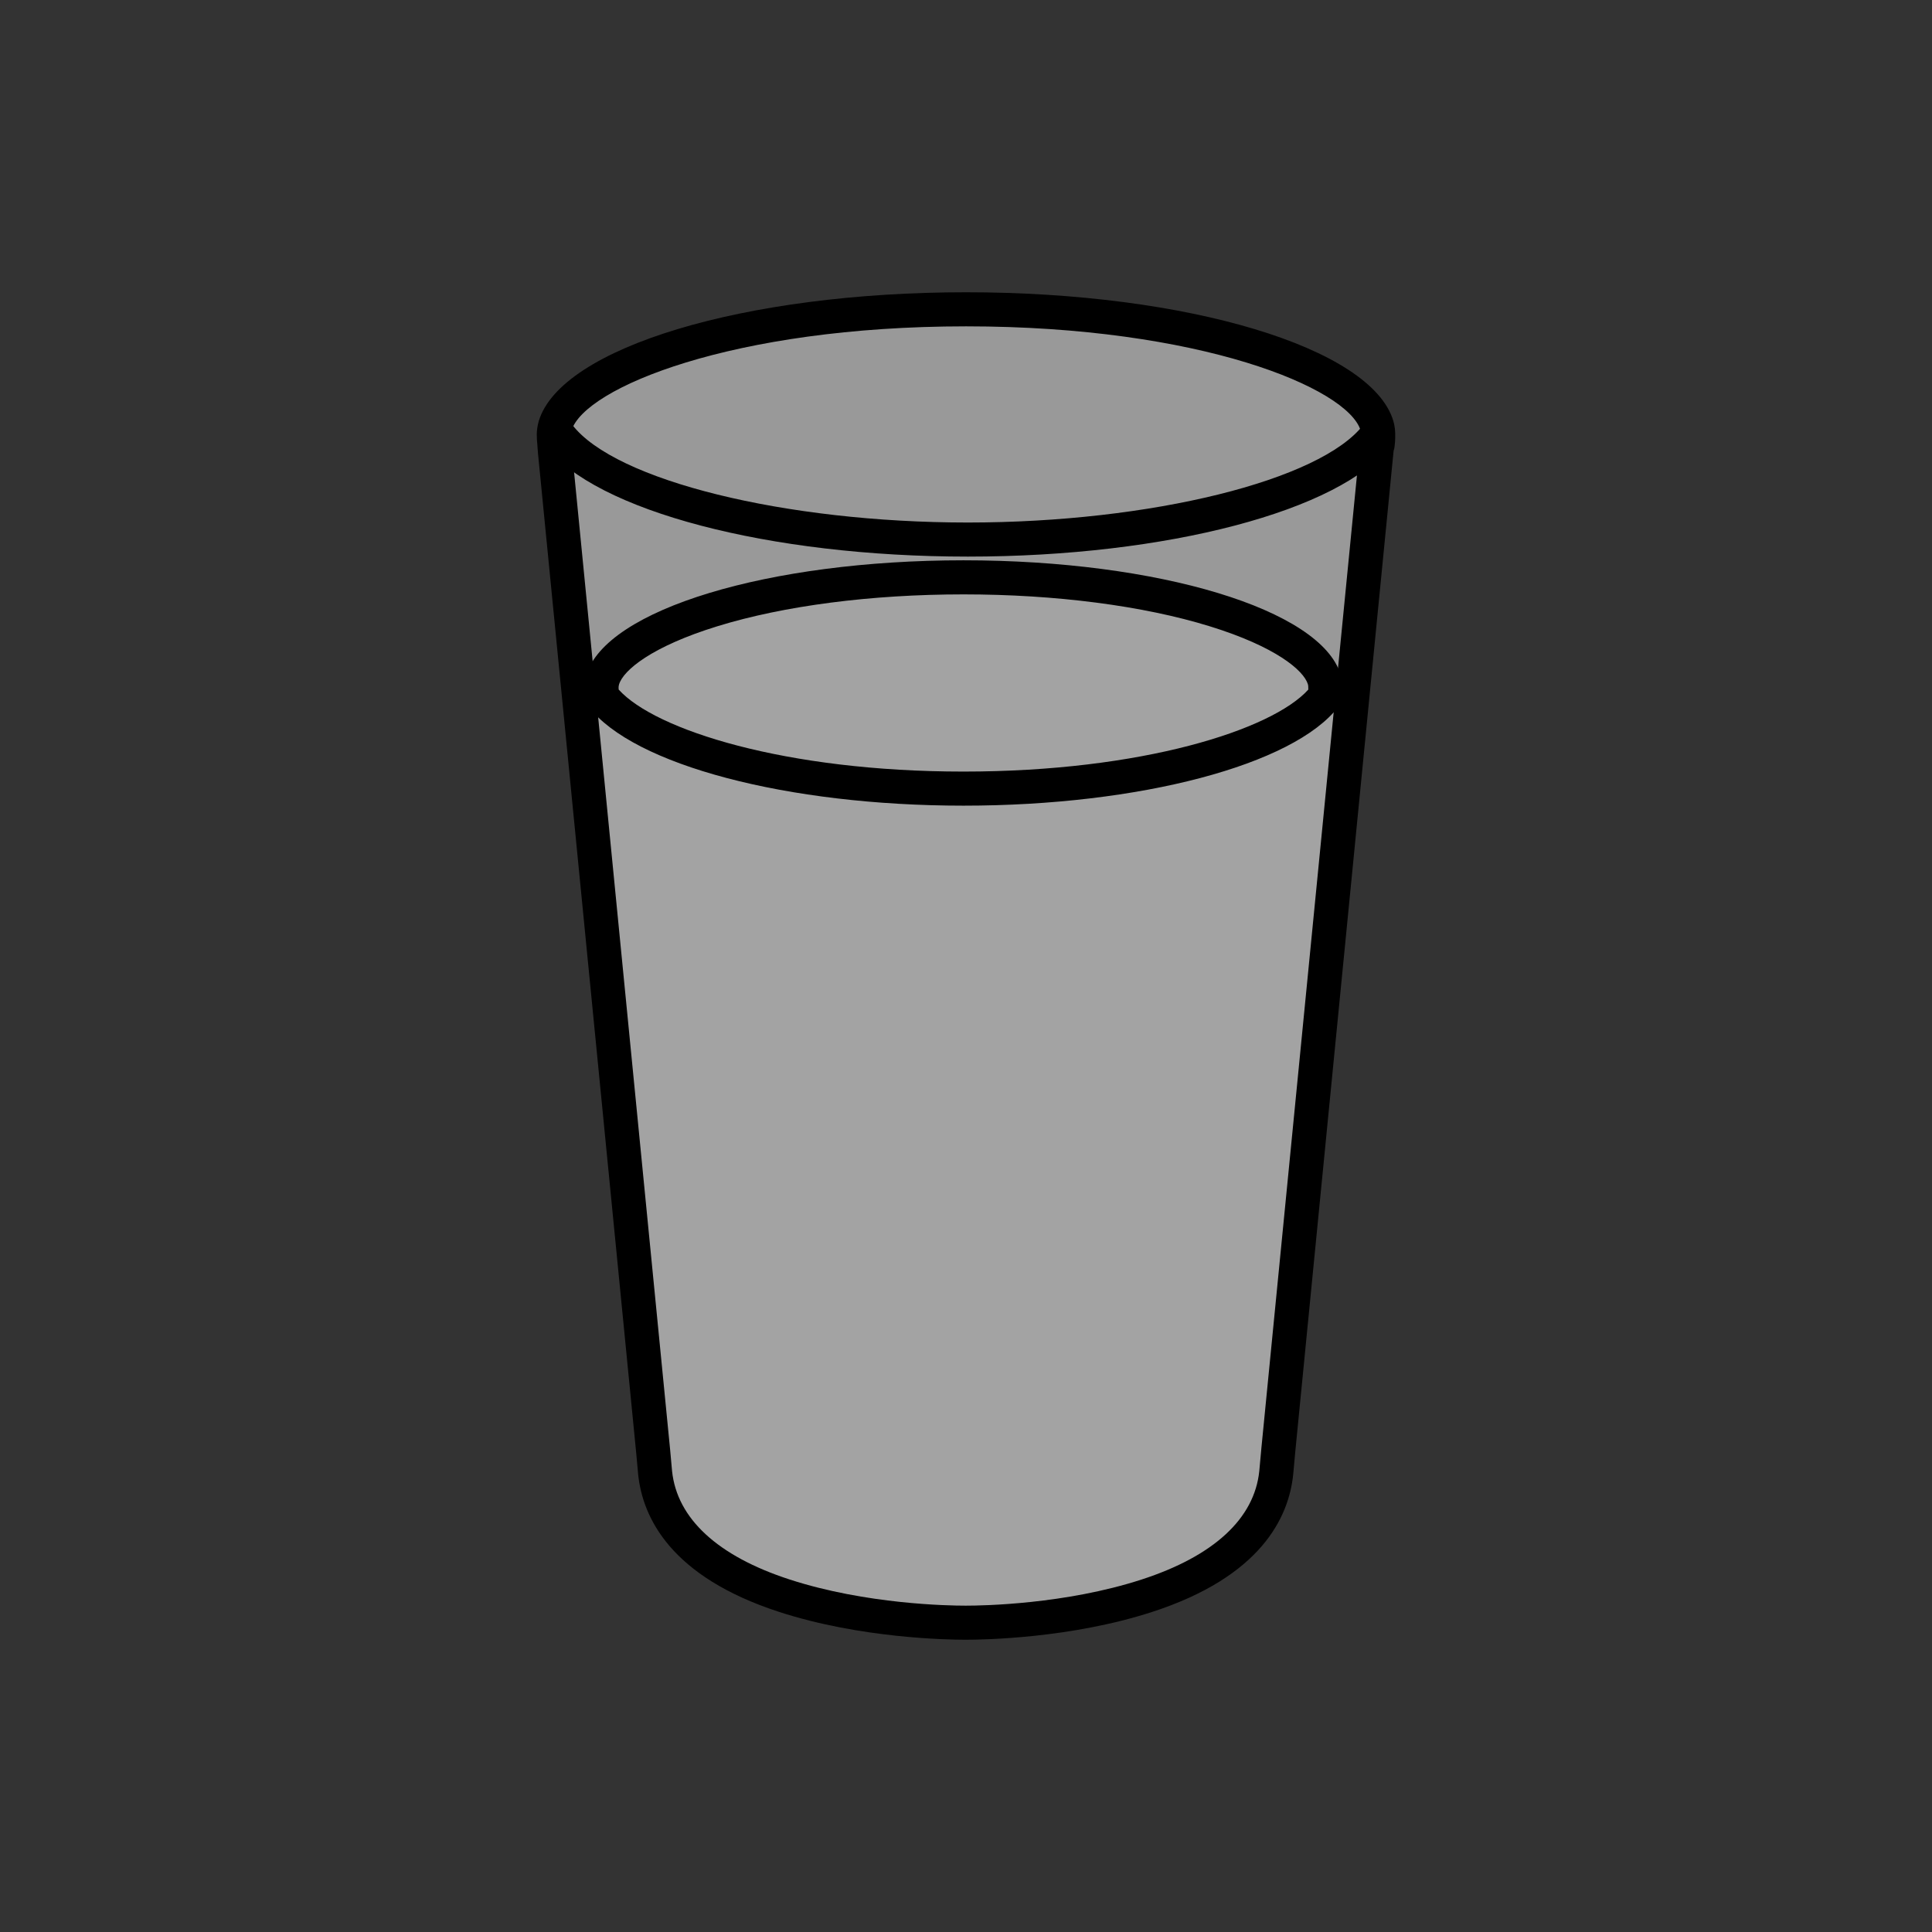 <?xml version="1.0" encoding="utf-8"?>
<!-- Generator: Adobe Illustrator 16.0.0, SVG Export Plug-In . SVG Version: 6.00 Build 0)  -->
<!DOCTYPE svg PUBLIC "-//W3C//DTD SVG 1.1//EN" "http://www.w3.org/Graphics/SVG/1.1/DTD/svg11.dtd">
<svg version="1.1" xmlns="http://www.w3.org/2000/svg" xmlns:xlink="http://www.w3.org/1999/xlink" x="0px" y="0px"
	 width="453.543px" height="453.543px" viewBox="0 0 453.543 453.543" enable-background="new 0 0 453.543 453.543"
	 xml:space="preserve">
<rect x="0" y="0" width="453.543" height="453.543" fill="#333333" stroke="none"/>
<g id="kvadrat">
</g>
<g id="bg" display="none">
	<rect x="-3384.14" y="-11970.294" display="inline" width="15266.867" height="13678.951"/>
</g>
<g id="barvno" display="none">
	<g id="rdeča7bela" display="inline">
	</g>
	<g display="inline">
		<g>
			<path opacity="0.5" fill="#FFFFFF" d="M323.239,99.913c-3.979-13.132-41.981-27.303-96.45-27.303
				c-54.472,0-92.481,14.171-96.458,27.303c-0.208,0.748-0.325,1.462-0.325,2.184c0.023,0.234,0.026,0.487,0.023,0.737l0.156,1.608
				c0.443,0.579,0.954,1.15,1.494,1.717l-1.391,0.014l23.047,234.563l0.45,4.962c0.931,8.965,6.937,21.293,30.345,28.896
				c17.49,5.688,36.41,6.337,42.376,6.337h0.38c5.961,0,24.877-0.649,42.372-6.337c23.403-7.604,29.426-19.908,30.342-28.848
				l0.493-5.39l23.139-235.512c0.007-0.072,0.005-0.148,0.007-0.223c0.05-0.063,0.11-0.127,0.16-0.19l0.112-1.162
				c-0.013-0.183,0-0.353,0.021-0.542C323.565,101.388,323.461,100.666,323.239,99.913z"/>
			<g>
				<path fill="#E69F00" d="M205.895,185.327c6.827,0.954,13.825,1.526,20.802,1.526c7.468,0,14.958-0.654,22.236-1.733
					c-7.289,0.656-14.918,1.01-22.745,1.01C219.233,186.13,212.438,185.848,205.895,185.327z"/>
				<path fill="#E69F00" d="M311.474,168.036c-10.142,8.298-36.068,14.704-62.541,17.084c-7.277,1.079-14.768,1.733-22.236,1.733
					c-6.978,0-13.976-0.572-20.802-1.526c-28.483-2.271-56.06-9.18-65.986-18.148c-2.052-0.899-3.173-1.425-3.168-1.396
					l16.595,172.952l0.45,4.962c0.931,8.965,6.937,21.293,30.345,28.896c17.49,5.688,36.41,6.337,42.376,6.337h0.38
					c5.961,0,24.877-0.649,42.372-6.337c23.403-7.604,29.426-19.908,30.342-28.848l0.493-5.39l16.529-172.573
					C316.625,165.745,314.777,166.623,311.474,168.036z"/>
				<path fill="#E69F00" d="M226.188,186.13c7.827,0,15.456-0.354,22.745-1.01c26.473-2.38,52.399-8.786,62.541-17.084
					c1.411-1.154,2.603-2.344,3.538-3.565l0.099-1.021c-0.012-0.16,0-0.309,0.018-0.476c0.029-1.176-0.062,0.19-0.256-0.471
					c-3.493-11.531-40.859-23.972-88.684-23.972c-47.827,0-85.2,12.44-88.691,23.972c-0.183,0.657-0.286,1.283-0.286,1.917
					c0.021,0.206,0.022-1.573,0.021-1.353l0.137,1.412c0.704,0.918,1.563,1.817,2.54,2.699c9.926,8.969,37.503,15.878,65.986,18.148
					C212.438,185.848,219.233,186.13,226.188,186.13z"/>
			</g>
			
				<path fill="#E69F00" stroke="#000000" stroke-width="8" stroke-linecap="round" stroke-linejoin="round" stroke-miterlimit="10" d="
				M141.497,159.503c3.491-11.531,36.864-23.972,84.691-23.972c47.825,0,81.191,12.44,84.684,23.972
				c0.194,0.661,0.286,1.295,0.256,2.471c-0.018,0.167-0.03,0.315-0.018,0.476l-0.099,1.021
				c-9.508,12.422-44.618,21.659-84.824,21.659c-40.199,0-75.315-9.237-84.819-21.65l-0.137-1.412c0.001-0.221,0-0.441-0.021-0.647
				C141.211,160.786,141.314,160.16,141.497,159.503z"/>
			<path fill="none" stroke="#000000" stroke-width="8" stroke-linecap="round" stroke-linejoin="round" stroke-miterlimit="10" d="
				M323.239,102.141c-10.766,14.064-50.518,24.523-96.042,24.523c-45.516,0-85.276-10.459-96.037-24.514"/>
			<path fill="none" stroke="#000000" stroke-width="8" stroke-linecap="round" stroke-linejoin="round" stroke-miterlimit="10" d="
				M323.239,99.913c-3.979-13.132-41.981-27.303-96.45-27.303c-54.472,0-92.481,14.171-96.458,27.303
				c-0.208,0.748-0.325,1.462-0.325,2.184c0.023,0.234,0.026,0.487,0.023,0.737l0.259,3.339l23.047,234.563l0.45,4.962
				c0.931,8.965,6.937,21.293,30.345,28.896c17.49,5.688,36.41,6.337,42.376,6.337h0.38c5.961,0,24.877-0.649,42.372-6.337
				c23.403-7.604,29.426-19.908,30.342-28.848l0.493-5.39l23.139-235.512c0.007-0.072,0.005-0.148,0.007-0.223
				c0.05-0.063,0.11-0.127,0.16-0.19l0.112-1.162c-0.013-0.183,0-0.353,0.021-0.542C323.565,101.388,323.461,100.666,323.239,99.913
				z"/>
		</g>
	</g>
	
		<rect x="-3894.425" y="-12390.303" display="inline" fill="none" stroke="#000000" stroke-miterlimit="10" width="16736" height="13952"/>
</g>
<g id="sivinsko">
	<g id="rdeča7bela_copy_3">
	</g>
	<g>
		<g>
			<path opacity="0.5" fill="#FFFFFF" d="M323.239,99.913c-3.979-13.132-41.981-27.303-96.45-27.303
				c-54.472,0-92.481,14.171-96.458,27.303c-0.208,0.748-0.325,1.462-0.325,2.184c0.023,0.234,0.026,0.487,0.023,0.737l0.156,1.608
				c0.443,0.579,0.954,1.15,1.494,1.717l-1.391,0.014l23.047,234.563l0.45,4.962c0.931,8.965,6.937,21.293,30.345,28.896
				c17.49,5.688,36.41,6.337,42.376,6.337h0.38c5.961,0,24.877-0.649,42.372-6.337c23.403-7.604,29.426-19.908,30.342-28.848
				l0.493-5.39l23.139-235.512c0.007-0.072,0.005-0.148,0.007-0.223c0.05-0.063,0.11-0.127,0.16-0.19l0.112-1.162
				c-0.013-0.183,0-0.353,0.021-0.542C323.565,101.388,323.461,100.666,323.239,99.913z"/>
			<g>
				<path fill="#A3A3A3" d="M205.895,185.327c6.827,0.954,13.825,1.526,20.802,1.526c7.468,0,14.958-0.654,22.236-1.733
					c-7.289,0.656-14.918,1.01-22.745,1.01C219.233,186.13,212.438,185.848,205.895,185.327z"/>
				<path fill="#A3A3A3" d="M311.474,168.036c-10.142,8.298-36.068,14.704-62.541,17.084c-7.277,1.079-14.768,1.733-22.236,1.733
					c-6.978,0-13.976-0.572-20.802-1.526c-28.483-2.271-56.06-9.18-65.986-18.148c-2.052-0.899-3.173-1.425-3.168-1.396
					l16.595,172.952l0.45,4.962c0.931,8.965,6.937,21.293,30.345,28.896c17.49,5.688,36.41,6.337,42.376,6.337h0.38
					c5.961,0,24.877-0.649,42.372-6.337c23.403-7.604,29.426-19.908,30.342-28.848l0.493-5.39l16.529-172.573
					C316.625,165.745,314.777,166.623,311.474,168.036z"/>
				<path fill="#A3A3A3" d="M226.188,186.13c7.827,0,15.456-0.354,22.745-1.01c26.473-2.38,52.399-8.786,62.541-17.084
					c1.411-1.154,2.603-2.344,3.538-3.565l0.099-1.021c-0.012-0.16,0-0.309,0.018-0.476c0.029-1.176-0.062,0.19-0.256-0.471
					c-3.493-11.531-40.859-23.972-88.684-23.972c-47.827,0-85.2,12.44-88.691,23.972c-0.183,0.657-0.286,1.283-0.286,1.917
					c0.021,0.206,0.022-1.573,0.021-1.353l0.137,1.412c0.704,0.918,1.563,1.817,2.54,2.699c9.926,8.969,37.503,15.878,65.986,18.148
					C212.438,185.848,219.233,186.13,226.188,186.13z"/>
			</g>
			<g>
				<path fill="#A3A3A3" d="M141.497,159.503c3.491-11.531,36.864-23.972,84.691-23.972c47.825,0,81.191,12.44,84.684,23.972
					c0.194,0.661,0.286,1.295,0.256,2.471c-0.018,0.167-0.03,0.315-0.018,0.476l-0.099,1.021
					c-9.508,12.422-44.618,21.659-84.824,21.659c-40.199,0-75.315-9.237-84.819-21.65l-0.137-1.412c0.001-0.221,0-0.441-0.021-0.647
					C141.211,160.786,141.314,160.16,141.497,159.503z"/>
				<path d="M226.188,189.13c-41.344,0-77.528-9.548-87.995-23.219c-0.454-0.593-0.733-1.302-0.805-2.045l-0.137-1.412
					c-0.013-0.138-0.02-0.275-0.019-0.413c0-0.081,0.003-0.162-0.002-0.24c-0.013-0.132-0.019-0.248-0.019-0.381
					c0-0.965,0.141-1.942,0.432-2.988c4.653-15.373,42.708-26.9,88.545-26.9c45.83,0,83.882,11.526,88.512,26.812
					c0.343,1.167,0.464,2.239,0.427,3.73c-0.002,0.097-0.008,0.193-0.018,0.29c0.003,0.157-0.002,0.313-0.018,0.471l-0.099,1.021
					c-0.072,0.744-0.351,1.453-0.805,2.047C303.719,179.578,267.532,189.13,226.188,189.13z M145.231,161.872
					c8.533,9.486,39.127,19.258,80.956,19.258c41.782,0,72.357-9.754,80.932-19.233c0.003-0.055,0.008-0.108,0.012-0.16
					c0.012-0.733-0.046-0.931-0.098-1.105c-0.997-3.292-7.643-8.86-23.059-13.615c-15.646-4.826-36.169-7.484-57.788-7.484
					c-21.62,0-42.145,2.658-57.792,7.484c-15.418,4.755-22.064,10.323-23.07,13.646c-0.058,0.212-0.1,0.443-0.111,0.65
					C145.225,161.496,145.23,161.684,145.231,161.872z"/>
			</g>
			<path d="M227.198,130.664c-46.658,0-87.456-10.726-99.213-26.082c-1.343-1.754-1.009-4.265,0.745-5.607
				c1.755-1.343,4.265-1.01,5.608,0.744c10.015,13.081,49.936,22.945,92.86,22.945c42.925,0,82.848-9.868,92.865-22.955
				c1.343-1.754,3.853-2.086,5.607-0.745c1.754,1.343,2.088,3.854,0.745,5.608C314.656,119.935,273.856,130.664,227.198,130.664z"/>
			<path d="M226.886,384.931h-0.38c-3.928,0-24.492-0.315-43.613-6.533c-25.433-8.261-32.03-22.117-33.086-32.287l-0.455-5.014
				l-23.044-234.532l-0.266-3.421c-0.009-0.116-0.013-0.232-0.012-0.349c0.001-0.103,0.004-0.206-0.004-0.303
				c-0.01-0.114-0.02-0.28-0.02-0.396c0-1.051,0.154-2.115,0.471-3.255c5.23-17.272,48.344-30.231,100.313-30.231
				c51.961,0,95.071,12.959,100.278,30.143c0.377,1.28,0.504,2.415,0.462,4.075c-0.002,0.108-0.01,0.217-0.021,0.325
				c0.005,0.166,0,0.333-0.017,0.499l-0.112,1.162c-0.032,0.339-0.108,0.67-0.223,0.986l-23.083,234.946l-0.49,5.363
				c-1.044,10.188-7.628,24.016-33.09,32.288C251.368,384.615,230.813,384.931,226.886,384.931z M134.03,102.687l0.247,3.177
				l23.04,234.48l0.452,4.992c1.158,11.146,10.703,19.966,27.597,25.453c17.975,5.846,37.424,6.142,41.14,6.142h0.38
				c3.715,0,23.156-0.296,41.135-6.141c16.913-5.495,26.456-14.296,27.6-25.452l0.488-5.346l23.13-235.426l0.002-0.076
				c0.014-0.442,0.102-0.876,0.257-1.284l0.007-0.075c0-0.24,0.013-0.458,0.031-0.646c0.016-0.936-0.063-1.203-0.133-1.441
				c-3.021-9.968-37.747-24.433-92.613-24.433c-54.874,0-89.602,14.464-92.63,24.462c-0.084,0.307-0.138,0.615-0.15,0.902
				C134.023,102.207,134.029,102.446,134.03,102.687z"/>
		</g>
	</g>
	<path d="M12842.074,1562.197h-16737v-13953h16737V1562.197z M-3894.425,1561.197h16736l-0.5-13951h-16735.5l0.5,13951H-3894.425z"
		/>
</g>
<g id="linijsko" display="none">
	
		<path display="inline" fill="none" stroke="#000000" stroke-width="8" stroke-linecap="round" stroke-linejoin="round" stroke-miterlimit="10" d="
		M323.239,99.913c-3.979-13.132-41.981-27.303-96.45-27.303c-54.472,0-92.481,14.171-96.458,27.303
		c-0.208,0.748-0.325,1.462-0.325,2.184c0.023,0.234,0.026,0.487,0.023,0.737l0.259,3.339l23.047,234.563l0.45,4.962
		c0.931,8.965,6.937,21.293,30.345,28.896c17.49,5.688,36.41,6.337,42.376,6.337h0.38c5.961,0,24.877-0.649,42.372-6.337
		c23.403-7.604,29.426-19.908,30.342-28.848l0.493-5.39l23.139-235.512c0.007-0.072,0.005-0.148,0.007-0.223
		c0.05-0.063,0.11-0.127,0.16-0.19l0.112-1.162c-0.013-0.183,0-0.353,0.021-0.542C323.565,101.388,323.461,100.666,323.239,99.913z"
		/>
	<g id="rdeča7bela_copy" display="inline">
	</g>
	<g display="inline">
		<g>
			<path fill="none" stroke="#000000" stroke-width="8" stroke-linecap="round" stroke-linejoin="round" stroke-miterlimit="10" d="
				M141.497,159.503c3.491-11.531,36.864-23.972,84.691-23.972c47.825,0,81.191,12.44,84.684,23.972
				c0.194,0.661,0.286,1.295,0.256,2.471c-0.018,0.167-0.03,0.315-0.018,0.476l-0.099,1.021
				c-9.508,12.422-44.618,21.659-84.824,21.659c-40.199,0-75.315-9.237-84.819-21.65l-0.137-1.412c0.001-0.221,0-0.441-0.021-0.647
				C141.211,160.786,141.314,160.16,141.497,159.503z"/>
			<path fill="none" stroke="#000000" stroke-width="8" stroke-linecap="round" stroke-linejoin="round" stroke-miterlimit="10" d="
				M323.239,102.141c-10.766,14.064-50.518,24.523-96.042,24.523c-45.516,0-85.276-10.459-96.037-24.514"/>
		</g>
	</g>
</g>
<g id="pivot">
	<circle fill="none" cx="226.253" cy="376.697" r="14.133"/>
</g>
</svg>
